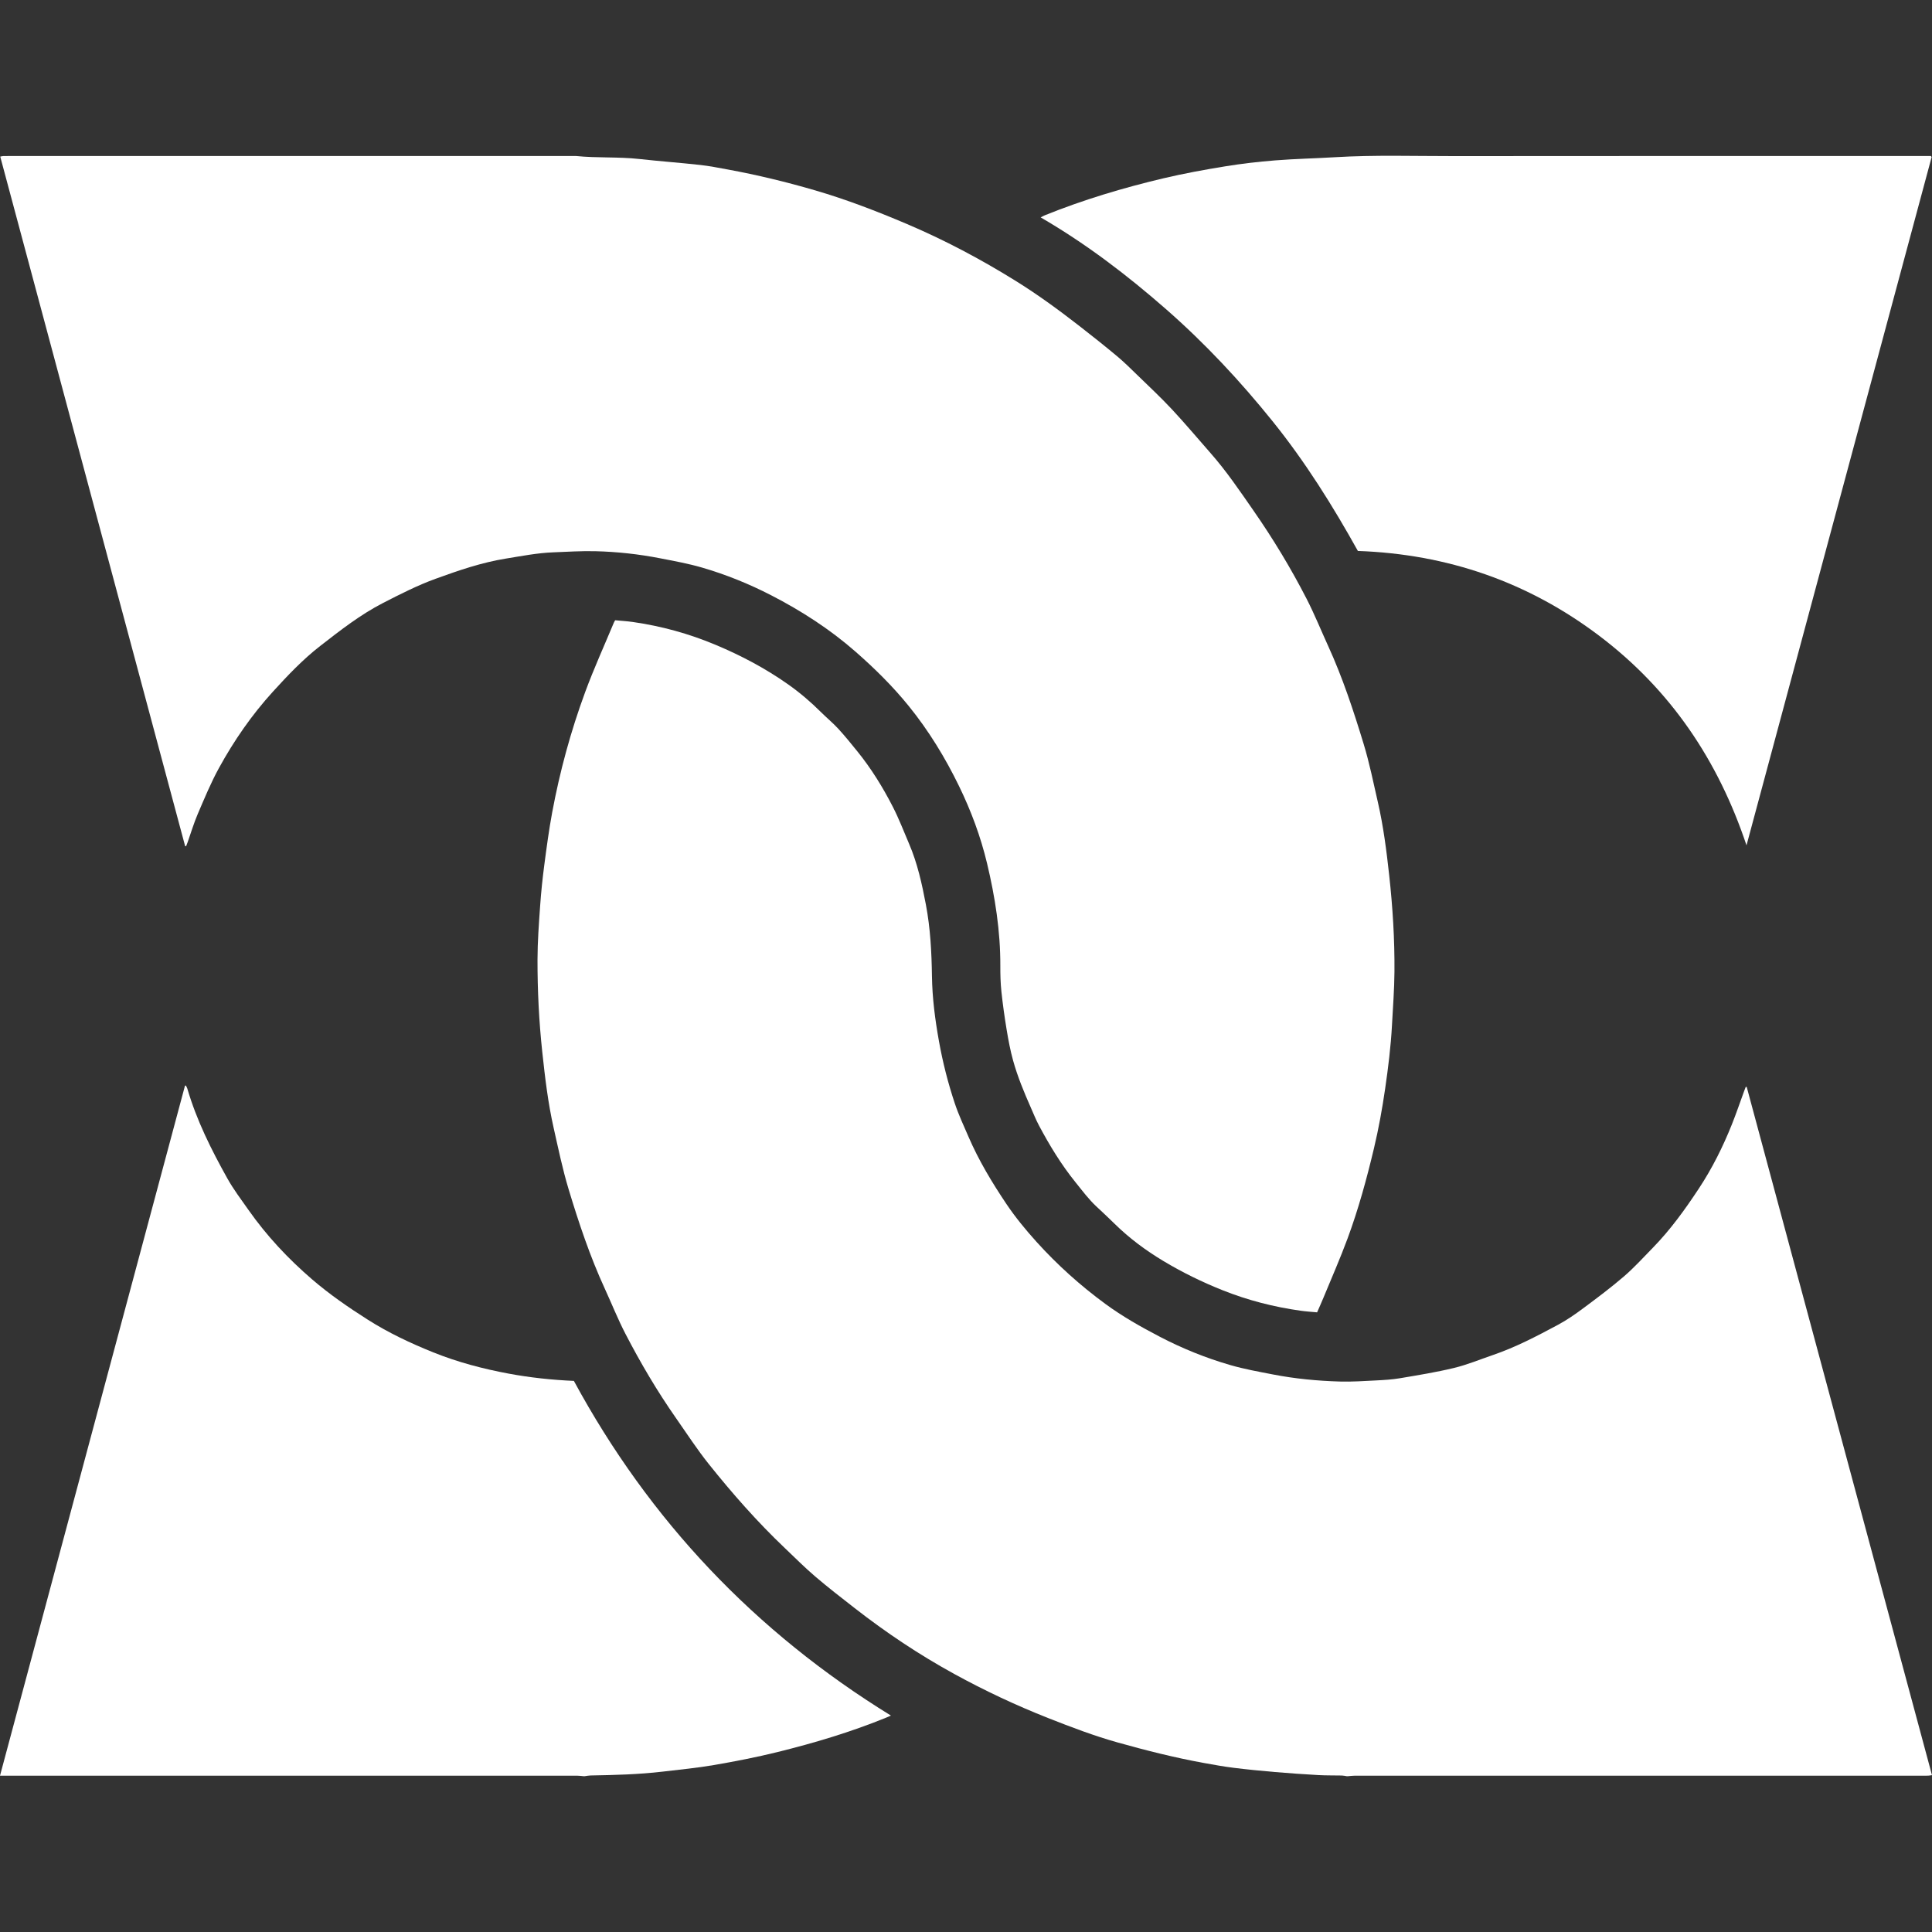 <?xml version="1.0" encoding="UTF-8" standalone="no"?>
<!DOCTYPE svg PUBLIC "-//W3C//DTD SVG 1.1//EN" "http://www.w3.org/Graphics/SVG/1.1/DTD/svg11.dtd">
<svg width="100%" height="100%" viewBox="0 0 3500 3500" version="1.1" xmlns="http://www.w3.org/2000/svg" xmlns:xlink="http://www.w3.org/1999/xlink" xml:space="preserve" xmlns:serif="http://www.serif.com/" style="fill-rule:evenodd;clip-rule:evenodd;stroke-linejoin:round;stroke-miterlimit:2;">
    <rect x="0" y="0" width="3500" height="3500" fill="#333333" stroke="none"/>
    <g transform="matrix(1.108,0,0,1.108,0,282.214)">
        <g transform="matrix(1,0,0,1,2202.06,759.424)">
            <path d="M0,1890C-2.67,1889.61 -5.334,1888.94 -8.011,1888.88C-20.753,1888.58 -33.523,1888.89 -46.237,1888.17C-70.171,1886.81 -94.096,1885.16 -117.98,1883.13C-140.375,1881.22 -162.761,1879.03 -185.062,1876.25C-201.398,1874.22 -217.636,1871.28 -233.843,1868.33C-281.285,1859.71 -328.025,1847.9 -374.395,1834.91C-413.088,1824.07 -450.729,1809.74 -488.131,1794.99C-540.914,1774.17 -592.142,1750.08 -641.918,1722.77C-699.234,1691.33 -753.373,1655.19 -804.852,1615.01C-826.511,1598.1 -848.299,1581.31 -869.172,1563.46C-886.43,1548.7 -902.498,1532.55 -918.972,1516.88C-963.784,1474.28 -1004.55,1427.93 -1043.1,1379.72C-1062.25,1355.76 -1079.02,1329.89 -1096.63,1304.72C-1127.47,1260.65 -1154.74,1214.38 -1179.45,1166.68C-1191.84,1142.77 -1201.83,1117.63 -1213.08,1093.14C-1237.34,1040.38 -1255.72,985.431 -1272.45,930.005C-1282.38,897.088 -1289.35,863.246 -1296.92,829.655C-1306.11,788.928 -1310.96,747.516 -1315.42,706.035C-1320.82,655.791 -1323.31,605.391 -1323.23,554.924C-1323.18,525.484 -1320.95,496.018 -1318.9,466.62C-1317.35,444.46 -1315.04,422.324 -1312.15,400.297C-1308.39,371.593 -1304.55,342.853 -1299.27,314.403C-1286.81,247.283 -1268.89,181.503 -1245.31,117.477C-1231.17,79.088 -1214.16,41.758 -1198.42,3.96C-1197.95,2.829 -1197.28,1.783 -1196.33,0C-1186.79,0.908 -1177.1,1.437 -1167.53,2.808C-1120.86,9.493 -1075.78,21.849 -1032.23,40.102C-990.374,57.645 -950.503,78.704 -913.43,104.859C-894.228,118.405 -876.369,133.66 -859.688,150.279C-850.487,159.445 -840.361,167.725 -831.585,177.263C-820.609,189.191 -810.406,201.85 -800.199,214.461C-777.479,242.533 -758.583,273.175 -742.173,305.209C-732.181,324.716 -724.337,345.329 -715.685,365.513C-702.024,397.38 -694.66,430.938 -688.226,464.87C-680.879,503.611 -678.868,542.719 -678.304,581.929C-677.789,617.796 -673.16,653.112 -666.844,688.297C-660.66,722.749 -652.048,756.642 -640.996,789.8C-634.777,808.458 -626.367,826.407 -618.549,844.505C-601.846,883.166 -580.219,919.142 -556.828,953.998C-542.082,975.973 -525.258,996.458 -507.475,1016.16C-473.353,1053.95 -435.646,1087.81 -394.68,1117.87C-366.881,1138.27 -336.816,1155.23 -306.225,1171.22C-269.13,1190.61 -230.473,1206.2 -190.373,1217.81C-167.657,1224.39 -144.208,1228.57 -120.945,1233.09C-84.836,1240.11 -48.253,1243.62 -11.534,1244.69C8.4,1245.27 28.415,1243.88 48.367,1242.87C61.327,1242.2 74.379,1241.43 87.146,1239.26C116.67,1234.25 146.321,1229.51 175.391,1222.46C196.893,1217.25 217.572,1208.64 238.594,1201.46C275.847,1188.76 310.593,1170.53 345.127,1152.03C359.601,1144.28 373.274,1134.79 386.479,1124.96C409.118,1108.12 431.773,1091.18 453.148,1072.8C469.767,1058.51 484.578,1042.1 499.958,1026.4C528.938,996.813 553.019,963.346 575.73,928.916C597.38,896.096 614.879,861.003 629.484,824.528C636.621,806.704 642.788,788.491 649.4,770.457C650.316,767.959 651.271,765.475 652.206,762.984C652.744,762.986 653.283,762.988 653.821,762.99C754.743,1137.86 855.665,1512.73 956.771,1888.28C954.254,1888.62 952.407,1889 950.547,1889.09C948.054,1889.22 945.55,1889.13 943.051,1889.13C632.904,1889.13 322.759,1889.12 12.612,1889.16C8.908,1889.16 5.204,1889.71 1.499,1890L0,1890Z" style="fill:white;fill-rule:nonzero;"/>
        </g>
        <g transform="matrix(1,0,0,1,954.352,1520.22)">
            <path d="M0,1129.19C-3.449,1128.9 -6.898,1128.36 -10.347,1128.36C-320.989,1128.32 -631.631,1128.32 -942.273,1128.32L-954.352,1128.32C-853.303,751.424 -752.588,375.772 -651.873,0.12L-650.446,0C-649.642,1.65 -648.577,3.225 -648.069,4.963C-632.907,56.839 -608.869,104.83 -582.681,151.728C-572.612,169.759 -559.995,186.407 -548.075,203.359C-518.314,245.685 -483.191,283.226 -444.035,316.893C-415.592,341.349 -384.749,362.613 -353.064,382.74C-319.178,404.264 -283.191,421.218 -246.034,436.173C-205.991,452.289 -164.631,463.151 -122.3,471.026C-87.355,477.526 -52.148,481.239 -16.064,482.865C107.554,711.106 280.17,893.258 502.331,1030.08C499.037,1031.5 496.639,1032.59 494.204,1033.58C436.508,1057.08 376.954,1074.88 316.582,1089.77C282.446,1098.19 247.834,1104.93 213.175,1110.91C185.404,1115.7 157.259,1118.38 129.243,1121.69C89.988,1126.32 50.522,1127.3 11.046,1128.01C7.858,1128.07 4.681,1128.79 1.5,1129.19L0,1129.19Z" style="fill:white;fill-rule:nonzero;"/>
        </g>
        <g transform="matrix(1,0,0,1,2153.48,0.299)">
            <path d="M0,1890.69C-8.985,1889.84 -17.694,1889.33 -26.308,1888.13C-70.485,1881.98 -113.349,1871 -154.865,1854.41C-188.367,1841.03 -220.625,1825.22 -251.47,1806.69C-280.21,1789.43 -307.082,1769.48 -331.1,1745.88C-340.724,1736.43 -350.542,1727.17 -360.44,1718.01C-373.528,1705.88 -384.062,1691.57 -395.195,1677.79C-418.358,1649.11 -437.409,1617.74 -454.694,1585.29C-459.729,1575.84 -463.703,1565.81 -468.044,1556C-479.157,1530.87 -489.702,1505.46 -497.055,1478.98C-501.585,1462.67 -504.726,1445.9 -507.505,1429.18C-510.982,1408.26 -513.938,1387.23 -516.178,1366.14C-517.651,1352.26 -517.976,1338.19 -517.93,1324.22C-517.741,1267.4 -526.451,1211.81 -539.608,1156.72C-550.098,1112.81 -565.71,1070.85 -585.437,1030.3C-608.144,983.615 -635.093,939.544 -667.757,899.246C-693.904,866.99 -723.426,837.856 -754.713,810.465C-796.708,773.699 -843.119,743.787 -892.625,718.271C-928.942,699.552 -966.659,684.334 -1005.77,672.948C-1028.24,666.408 -1051.44,662.234 -1074.45,657.748C-1109.32,650.95 -1144.63,647.097 -1180.11,646.229C-1203.04,645.668 -1226.04,647.18 -1249,648.067C-1275.02,649.071 -1300.53,654.125 -1326.17,658.248C-1365.85,664.63 -1403.55,677.604 -1441.13,691.252C-1470.8,702.028 -1498.81,716.307 -1526.8,730.66C-1564.13,749.806 -1596.98,775.523 -1629.93,801.134C-1658.49,823.33 -1683.2,849.435 -1707.42,876.051C-1741.88,913.93 -1770.89,955.86 -1795.44,1000.63C-1808.73,1024.86 -1819.33,1050.62 -1830.24,1076.07C-1836.62,1090.95 -1841.22,1106.59 -1846.63,1121.87C-1847.42,1124.11 -1848.31,1126.31 -1849.16,1128.52C-1849.69,1128.5 -1850.23,1128.49 -1850.76,1128.47C-1951.48,752.853 -2052.21,377.239 -2153.09,1.03C-2151.11,0.671 -2149.53,0.196 -2147.93,0.131C-2144.68,0 -2141.43,0.091 -2138.18,0.091L-1211.47,0.091C-1177.17,3.555 -1142.61,1.159 -1108.3,4.953C-1075.28,8.604 -1042.13,11.026 -1009.12,14.65C-993.753,16.336 -978.524,19.377 -963.302,22.172C-915.141,31.015 -867.551,42.571 -820.615,56.268C-769.806,71.096 -720.38,90.147 -671.611,110.835C-609.392,137.229 -549.906,168.775 -492.544,204.418C-456.001,227.125 -421.373,252.552 -387.451,278.941C-367.144,294.739 -346.989,310.754 -327.239,327.239C-315.941,336.669 -305.42,347.059 -294.854,357.331C-275.503,376.142 -255.737,394.585 -237.328,414.287C-215.682,437.454 -195.325,461.823 -174.355,485.624C-148.36,515.131 -126.384,547.63 -104.003,579.834C-71.886,626.049 -42.802,674.137 -17.115,724.168C-4.247,749.233 6.32,775.475 18.052,801.128C41.781,853.02 59.574,907.121 76.151,961.544C85.661,992.764 92.096,1024.94 99.407,1056.81C108.41,1096.04 113.457,1135.91 117.854,1175.9C123.625,1228.36 126.878,1280.97 126.472,1333.72C126.247,1362.92 123.991,1392.11 122.42,1421.29C120.552,1455.99 116.267,1490.46 111.285,1524.81C106.521,1557.65 100.626,1590.31 92.932,1622.66C81.078,1672.49 67.595,1721.86 49.846,1769.88C37.649,1802.88 23.403,1835.13 10.003,1867.68C6.881,1875.26 3.473,1882.73 0,1890.69" style="fill:white;fill-rule:nonzero;"/>
        </g>
        <g transform="matrix(1,0,0,1,2855.56,-1.576)">
            <path d="M0,1129.02C-46.279,990.345 -123.982,874.683 -240.731,786.43C-357.332,698.289 -489.089,652.856 -635.41,647.683C-676.578,573.702 -721.323,502.187 -774.37,436.231C-827.55,370.11 -885.253,308.258 -949.199,252.29C-1012.78,196.64 -1079.66,145.526 -1154.03,102.315C-1150.75,100.623 -1149.11,99.61 -1147.36,98.901C-1084.25,73.424 -1019.21,54.002 -953.093,38.344C-919.844,30.469 -886.123,24.351 -852.386,18.845C-825.3,14.424 -797.937,11.27 -770.573,9.099C-738.218,6.533 -705.713,5.904 -673.302,3.943C-608.152,0 -542.949,2.187 -477.777,2.108C-220.844,1.796 36.09,1.979 293.023,1.979L301.417,1.979C302.076,2.789 302.254,2.966 302.38,3.174C302.502,3.374 302.695,3.64 302.646,3.82C201.776,378.89 100.889,753.956 0,1129.02" style="fill:white;fill-rule:nonzero;"/>
        </g>
    </g>
</svg>
